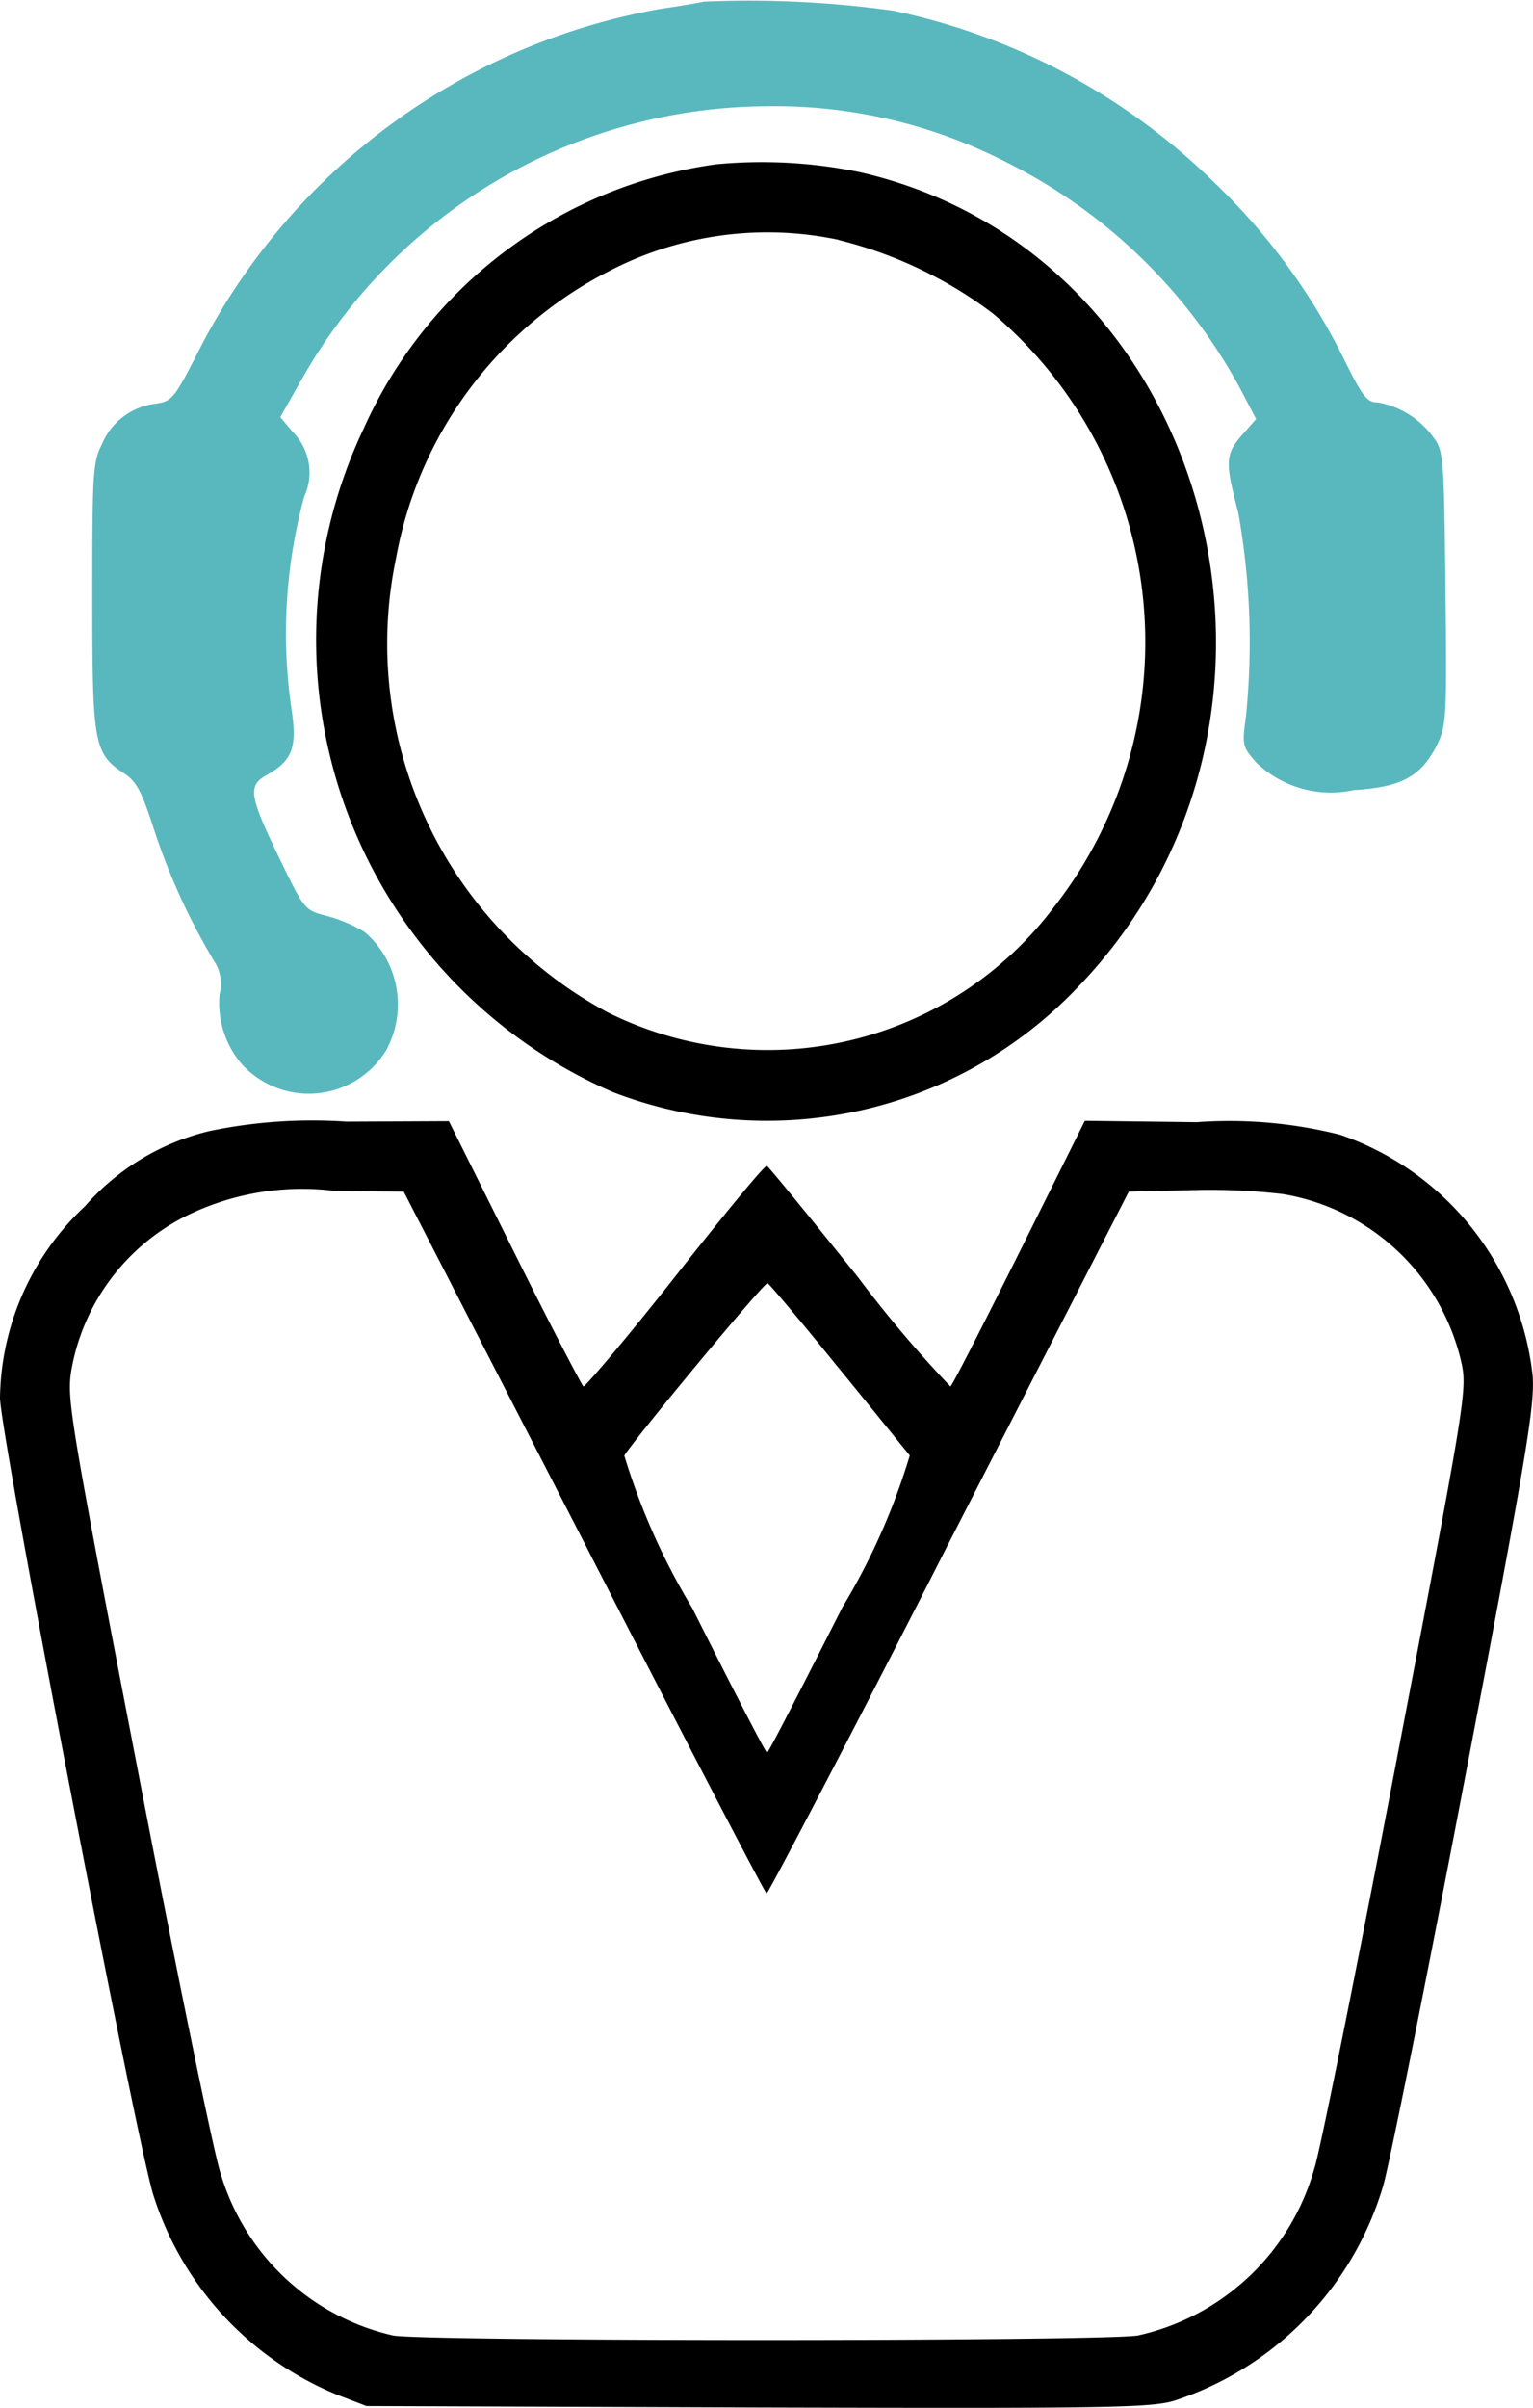 <svg id="Group_1093" data-name="Group 1093" xmlns="http://www.w3.org/2000/svg" width="25.464" height="39.976" viewBox="0 0 25.464 39.976">
  <path id="Path_678" data-name="Path 678" d="M235.611-500.971c-.064.016-.4.073-.726.121a10.708,10.708,0,0,0-7.669,5.677c-.411.806-.443.839-.726.879a1.106,1.106,0,0,0-.879.669c-.153.3-.161.484-.161,2.54,0,2.452.024,2.6.54,2.935.193.129.282.3.468.871a10.78,10.78,0,0,0,1.008,2.226.679.679,0,0,1,.1.548,1.562,1.562,0,0,0,.355,1.161,1.506,1.506,0,0,0,2.411-.218,1.586,1.586,0,0,0-.355-1.96,2.347,2.347,0,0,0-.621-.266c-.379-.1-.379-.1-.774-.911-.524-1.081-.556-1.25-.242-1.427.435-.242.516-.46.419-1.1a8.661,8.661,0,0,1,.21-3.524.956.956,0,0,0-.186-1.073l-.21-.25.347-.613a8.932,8.932,0,0,1,7.717-4.548,8.424,8.424,0,0,1,4.008.935,8.965,8.965,0,0,1,3.879,3.766l.258.492-.234.266c-.282.323-.282.452-.064,1.282a12.2,12.2,0,0,1,.129,3.387c-.064.484-.064.5.177.774a1.787,1.787,0,0,0,1.613.452c.782-.049,1.1-.218,1.363-.71.177-.355.186-.4.161-2.637-.024-2.161-.032-2.282-.193-2.5a1.467,1.467,0,0,0-.919-.589c-.194,0-.258-.081-.589-.75a10.473,10.473,0,0,0-2.137-2.9,10.764,10.764,0,0,0-5.338-2.855A17.424,17.424,0,0,0,235.611-500.971Z" transform="translate(-223.917 500.998)" fill="#59b8be"/>
  <path id="Path_679" data-name="Path 679" d="M323.664-435.054a7.542,7.542,0,0,0-5.855,4.387,8.183,8.183,0,0,0,4.137,11.016,7.121,7.121,0,0,0,7.734-1.75c4.3-4.476,2.226-12.193-3.637-13.524A8.031,8.031,0,0,0,323.664-435.054Zm2.04,1.258a7.051,7.051,0,0,1,2.556,1.218,7.143,7.143,0,0,1,1.016,9.855,5.955,5.955,0,0,1-7.411,1.75,6.946,6.946,0,0,1-3.516-7.556,6.692,6.692,0,0,1,3.532-4.75A5.7,5.7,0,0,1,325.7-433.8Z" transform="translate(-311.768 437.782)"/>
  <path id="Path_680" data-name="Path 680" d="M191.364-44.671a3.978,3.978,0,0,0-2.073,1.25,4.439,4.439,0,0,0-1.411,3.177c0,.6,2.3,12.54,2.556,13.266a5.317,5.317,0,0,0,3.048,3.29l.484.186,6.484.024c5.766.016,6.532.008,6.935-.113a5.349,5.349,0,0,0,3.46-3.54c.089-.266.693-3.274,1.347-6.694,1.048-5.476,1.177-6.274,1.145-6.774a4.782,4.782,0,0,0-3.194-4.008,7.515,7.515,0,0,0-2.387-.21L205.9-44.84l-1.088,2.185c-.6,1.2-1.113,2.21-1.145,2.226a20.17,20.17,0,0,1-1.524-1.8c-.807-1.008-1.492-1.846-1.525-1.863s-.718.815-1.524,1.839-1.5,1.838-1.524,1.823-.548-1.016-1.145-2.218l-1.089-2.186-1.694.008A8.389,8.389,0,0,0,191.364-44.671Zm6.218,6.83c1.645,3.21,3.008,5.83,3.032,5.83s1.4-2.621,3.032-5.83l2.984-5.823,1.008-.024a10.454,10.454,0,0,1,1.548.064,3.659,3.659,0,0,1,2.976,2.831c.089.435.032.742-1.1,6.653-.653,3.411-1.258,6.419-1.347,6.685a3.927,3.927,0,0,1-2.935,2.782c-.645.1-11.806.1-12.371,0a3.893,3.893,0,0,1-2.863-2.685c-.1-.274-.717-3.274-1.371-6.669-1.129-5.847-1.185-6.193-1.113-6.653a3.549,3.549,0,0,1,1.911-2.581,4.352,4.352,0,0,1,2.5-.411l1.113.008Zm4.21-2.919c.613.75,1.153,1.42,1.2,1.476a10.938,10.938,0,0,1-1.121,2.524c-.669,1.322-1.226,2.411-1.25,2.411s-.58-1.081-1.242-2.4a11.139,11.139,0,0,1-1.129-2.532c.145-.25,2.33-2.887,2.379-2.863C200.654-42.139,201.179-41.517,201.791-40.76Z" transform="translate(-187.88 63.448)"/>
</svg>
